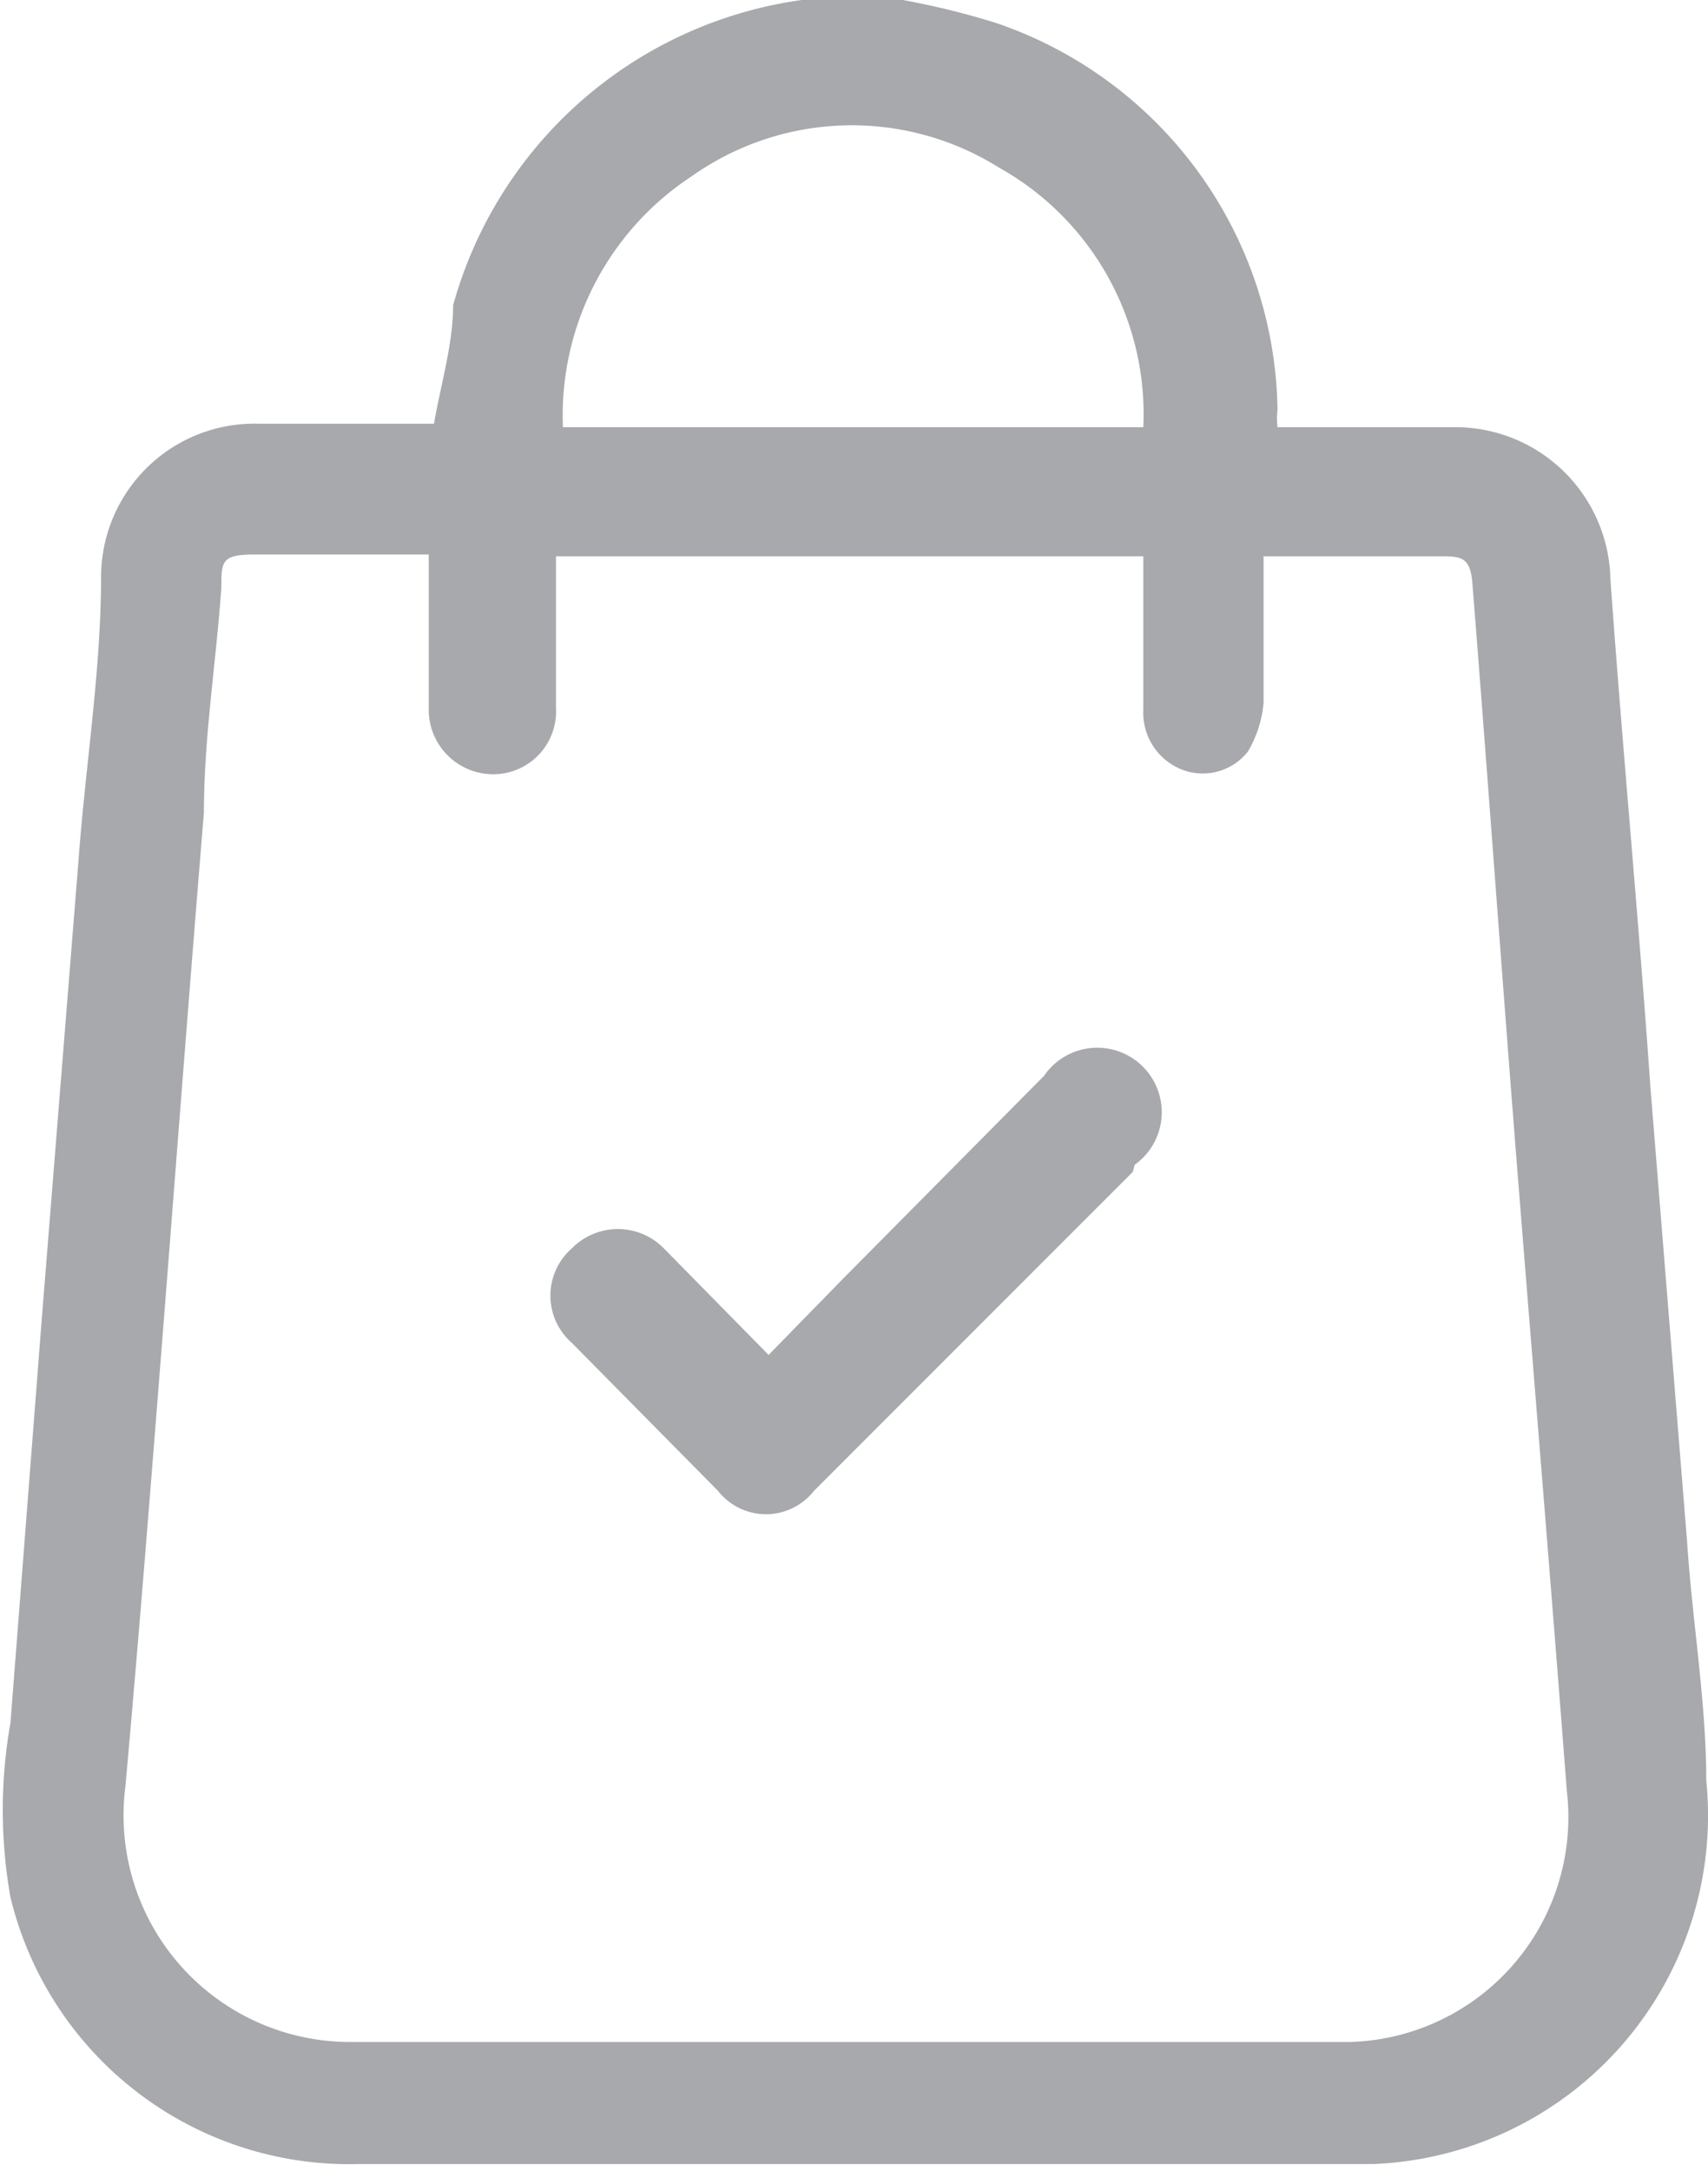 <svg id="Layer_1" data-name="Layer 1" xmlns="http://www.w3.org/2000/svg" viewBox="0 0 9.8 12.45"><defs><style>.cls-1{fill:#a7a9ac;}</style></defs><path class="cls-1" d="M68.63,35.9c0-.45-.08-.91-.11-1.37l-.21-2.6c-.07-1-.16-1.94-.23-2.92a.89.89,0,0,0-.91-.87h-1a.41.41,0,0,1,0-.1,2.38,2.38,0,0,0-1.62-2.22,4.56,4.56,0,0,0-.53-.13h-.48l-.1,0a2.42,2.42,0,0,0-2,1.75c0,.22-.07.45-.11.68h-1a.88.88,0,0,0-.91.87c0,.55-.09,1.09-.13,1.64l-.21,2.62-.18,2.32a2.86,2.86,0,0,0,0,1,2,2,0,0,0,2,1.53h3.19c.88,0,1.75,0,2.63,0A2,2,0,0,0,68.63,35.9Zm-5.82-9.2a1.59,1.59,0,0,1,1.76-.05,1.62,1.62,0,0,1,.83,1.49H62.07A1.64,1.64,0,0,1,62.81,26.7Zm3.78,10.7H60.87a1.3,1.3,0,0,1-1.31-1.47c.08-.89.15-1.78.22-2.67s.15-1.94.23-2.91c0-.43.07-.86.1-1.29,0-.15,0-.19.19-.19h1v.88a.37.37,0,0,0,.37.38.36.36,0,0,0,.36-.38v-.87H65.4v.88a.35.35,0,0,0,.24.35A.33.33,0,0,0,66,30a.66.66,0,0,0,.09-.28c0-.27,0-.55,0-.84h1c.14,0,.19,0,.2.18.09,1.13.17,2.26.26,3.39s.19,2.34.28,3.51A1.29,1.29,0,0,1,66.59,37.4Z" transform="translate(-58.84 -25.69)"/><path class="cls-1" d="M65.34,32.41l-1.83,1.83a.35.35,0,0,1-.55,0l-.84-.85a.36.36,0,0,1,0-.54.37.37,0,0,1,.53,0l.6.61.43-.44,1.15-1.16a.37.37,0,1,1,.52.51Z" transform="translate(-58.84 -25.69)"/></svg>
